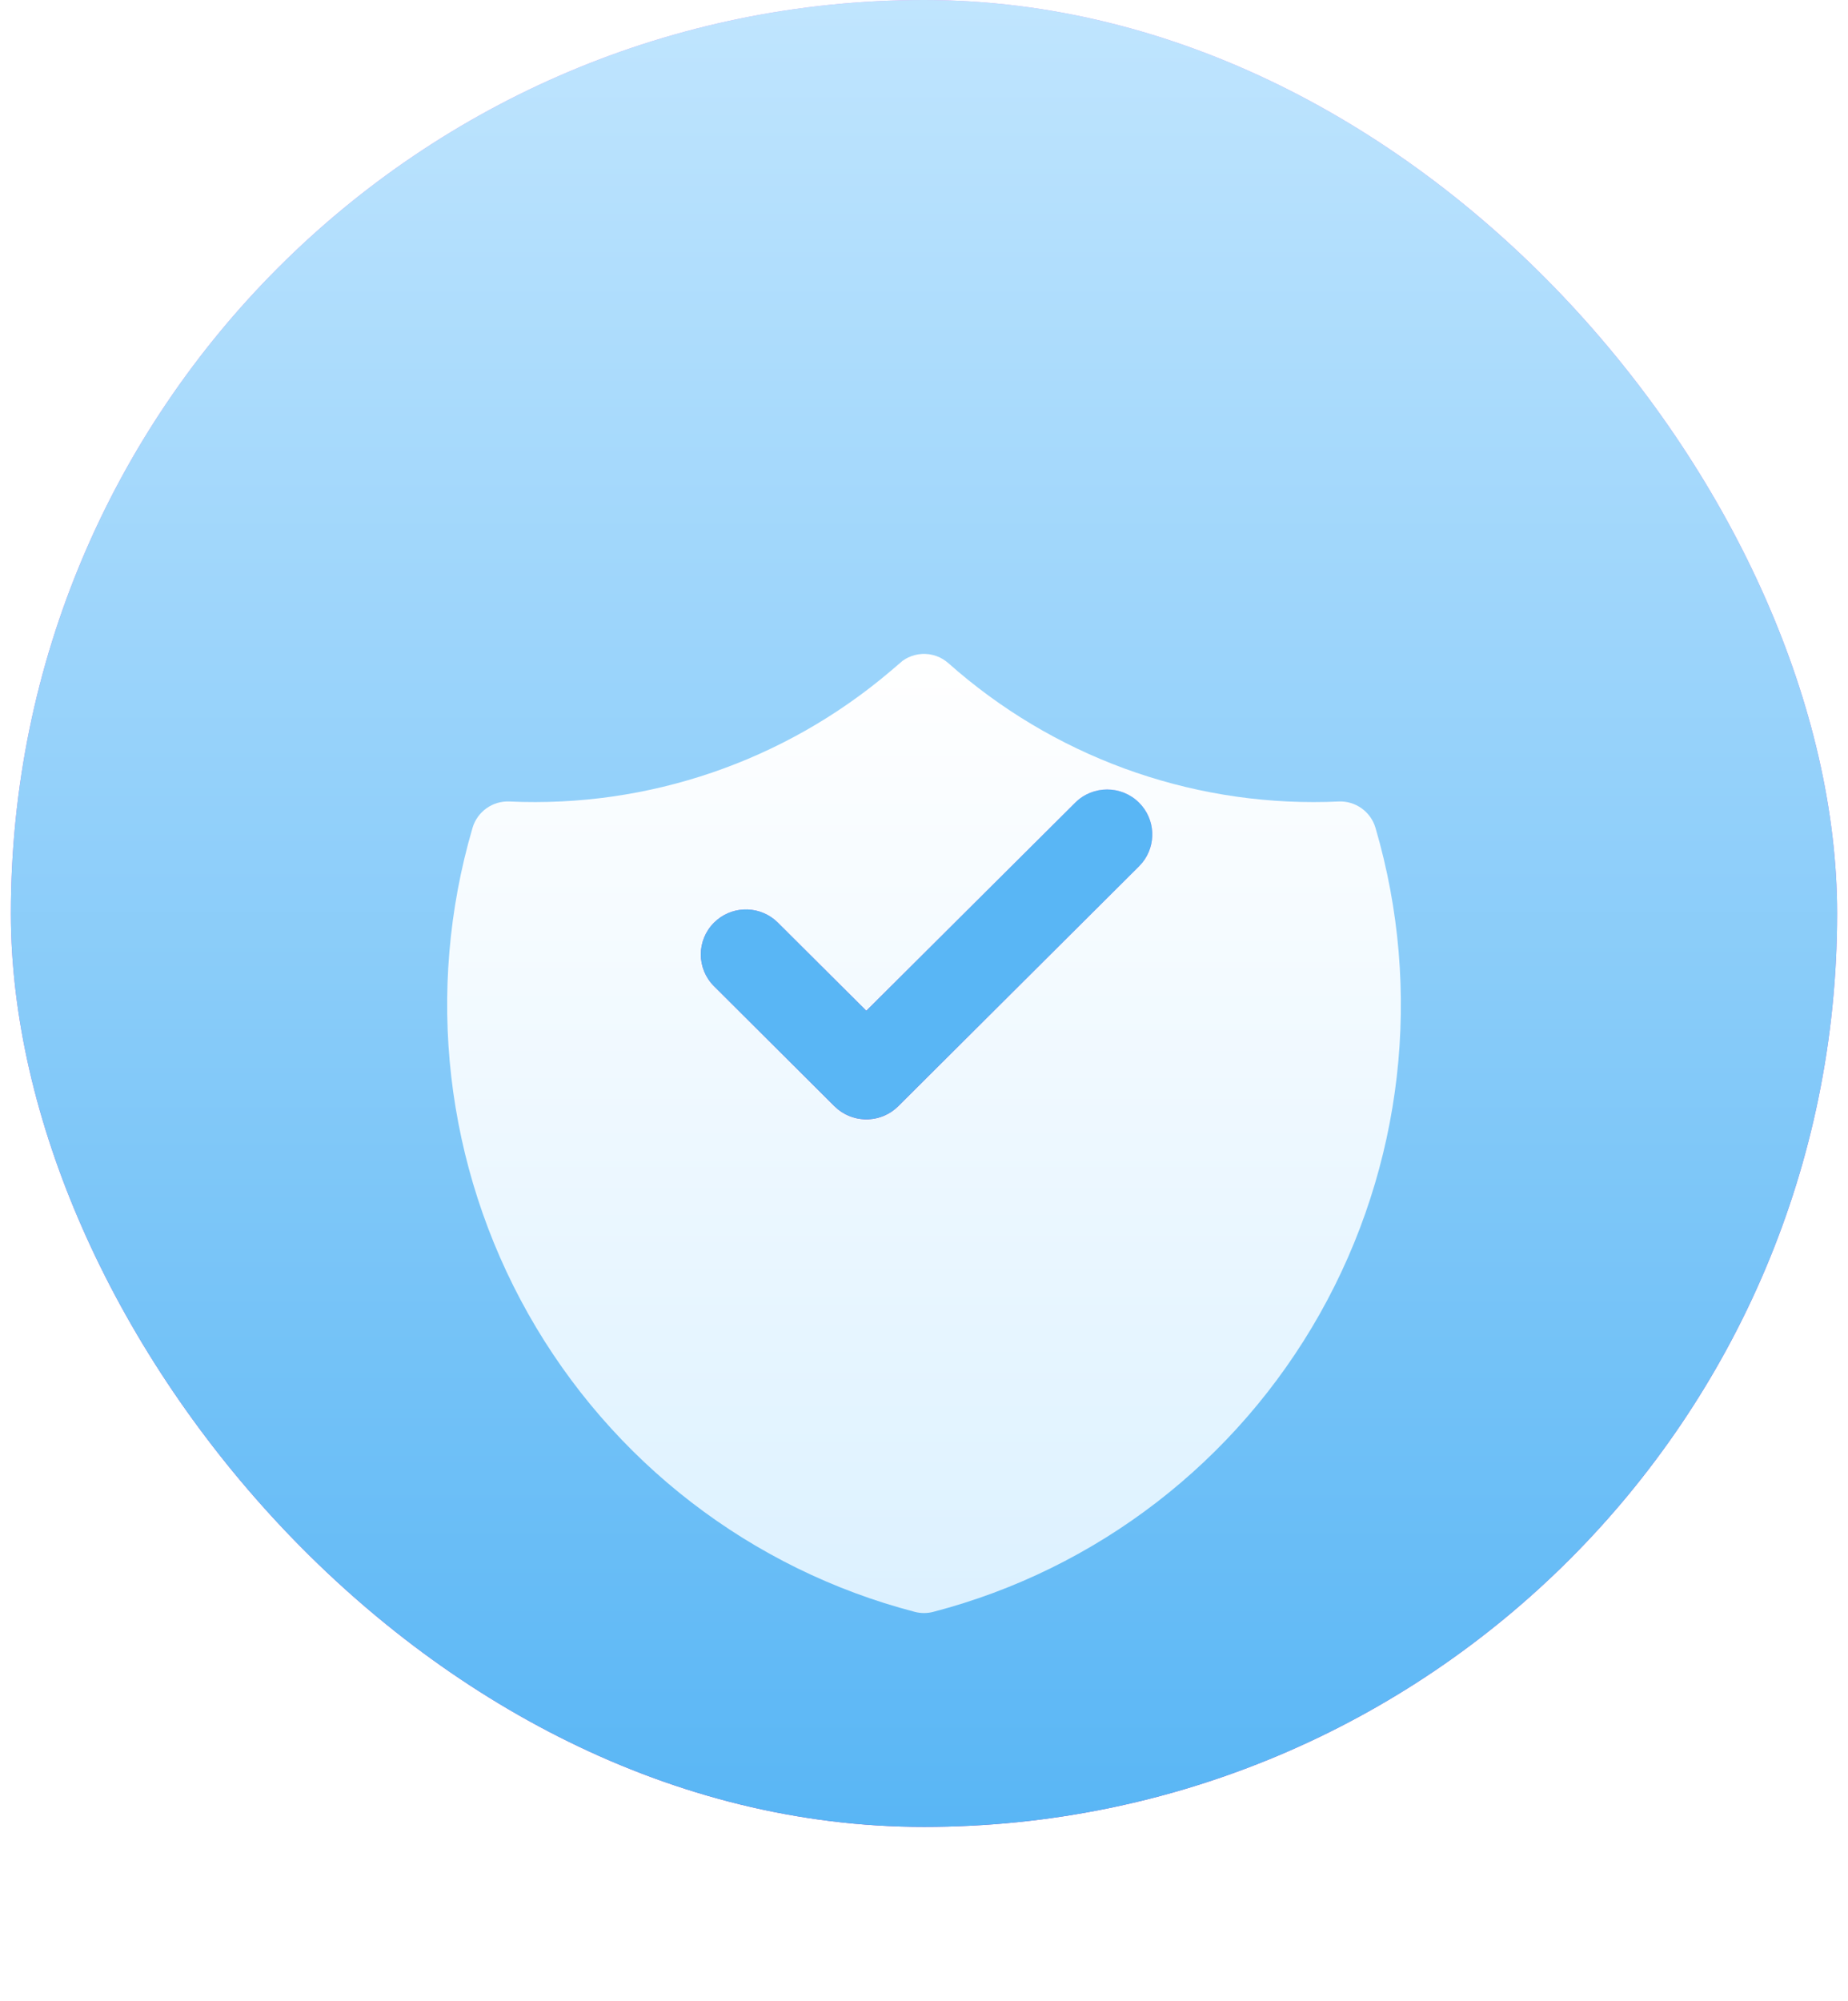 <svg width="85" height="92" viewBox="0 0 85 92" fill="none" xmlns="http://www.w3.org/2000/svg">
<rect x="0.5" width="84" height="84" rx="42" fill="url(#paint0_linear)"/>
<rect x="0.5" width="84" height="84" rx="42" fill="url(#paint1_linear)"/>
<g filter="url(#filter0_d)">
<path fill-rule="evenodd" clip-rule="evenodd" d="M42.442 20.067H42.56L42.721 20.08L42.765 20.087L42.924 20.12L43.08 20.168L43.231 20.232L43.376 20.311L43.515 20.405L43.62 20.491C48.412 24.748 54.624 27.022 61.007 26.872L61.57 26.852C62.347 26.817 63.049 27.319 63.268 28.068C65.462 35.559 64.535 43.623 60.701 50.417C56.867 57.21 50.453 62.152 42.925 64.112C42.647 64.185 42.355 64.185 42.077 64.112C34.549 62.152 28.134 57.21 24.3 50.417C20.466 43.623 19.54 35.559 21.733 28.068C21.953 27.319 22.654 26.817 23.431 26.852C29.823 27.146 36.081 25.001 40.955 20.862L41.516 20.383L41.659 20.291L41.771 20.232L41.922 20.168L42.077 20.12L42.236 20.087L42.398 20.069L42.442 20.067Z" fill="url(#paint2_linear)"/>
</g>
<g filter="url(#filter1_d)">
<path d="M49.455 34.906C50.266 34.098 51.581 34.098 52.392 34.906C53.149 35.66 53.199 36.851 52.543 37.663L52.392 37.831L41.316 48.861C40.559 49.615 39.364 49.665 38.548 49.012L38.379 48.861L32.842 43.346C32.031 42.538 32.031 41.229 32.842 40.421C33.599 39.667 34.794 39.617 35.61 40.27L35.779 40.421L39.847 44.474L49.455 34.906Z" fill="url(#paint3_linear)"/>
<path d="M49.455 34.906C50.266 34.098 51.581 34.098 52.392 34.906C53.149 35.66 53.199 36.851 52.543 37.663L52.392 37.831L41.316 48.861C40.559 49.615 39.364 49.665 38.548 49.012L38.379 48.861L32.842 43.346C32.031 42.538 32.031 41.229 32.842 40.421C33.599 39.667 34.794 39.617 35.61 40.27L35.779 40.421L39.847 44.474L49.455 34.906Z" fill="#59B6F5"/>
</g>
<defs>
<filter id="filter0_d" x="3.567" y="13.067" width="77.867" height="78.1" filterUnits="userSpaceOnUse" color-interpolation-filters="sRGB">
<feFlood flood-opacity="0" result="BackgroundImageFix"/>
<feColorMatrix in="SourceAlpha" type="matrix" values="0 0 0 0 0 0 0 0 0 0 0 0 0 0 0 0 0 0 127 0"/>
<feOffset dy="10"/>
<feGaussianBlur stdDeviation="8.5"/>
<feColorMatrix type="matrix" values="0 0 0 0 0 0 0 0 0 0 0 0 0 0 0 0 0 0 0.111 0"/>
<feBlend mode="normal" in2="BackgroundImageFix" result="effect1_dropShadow"/>
<feBlend mode="normal" in="SourceGraphic" in2="effect1_dropShadow" result="shape"/>
</filter>
<filter id="filter1_d" x="28.233" y="32.3" width="28.767" height="23.167" filterUnits="userSpaceOnUse" color-interpolation-filters="sRGB">
<feFlood flood-opacity="0" result="BackgroundImageFix"/>
<feColorMatrix in="SourceAlpha" type="matrix" values="0 0 0 0 0 0 0 0 0 0 0 0 0 0 0 0 0 0 127 0"/>
<feOffset dy="2"/>
<feGaussianBlur stdDeviation="2"/>
<feColorMatrix type="matrix" values="0 0 0 0 0 0 0 0 0 0 0 0 0 0 0 0 0 0 0.139 0"/>
<feBlend mode="normal" in2="BackgroundImageFix" result="effect1_dropShadow"/>
<feBlend mode="normal" in="SourceGraphic" in2="effect1_dropShadow" result="shape"/>
</filter>
<linearGradient id="paint0_linear" x1="0.5" y1="0" x2="0.5" y2="84" gradientUnits="userSpaceOnUse">
<stop stop-color="#DF9EF5"/>
<stop offset="0.999" stop-color="#A24ABF"/>
</linearGradient>
<linearGradient id="paint1_linear" x1="0.5" y1="0" x2="0.5" y2="84" gradientUnits="userSpaceOnUse">
<stop stop-color="#C0E5FE"/>
<stop offset="0.999" stop-color="#59B6F5"/>
</linearGradient>
<linearGradient id="paint2_linear" x1="20.567" y1="20.067" x2="20.567" y2="64.167" gradientUnits="userSpaceOnUse">
<stop stop-color="white"/>
<stop offset="0.999" stop-color="#DCF1FF"/>
</linearGradient>
<linearGradient id="paint3_linear" x1="32.233" y1="34.3" x2="32.233" y2="49.467" gradientUnits="userSpaceOnUse">
<stop stop-color="#DF9EF5"/>
<stop offset="0.999" stop-color="#A24ABF"/>
</linearGradient>
</defs>
</svg>
